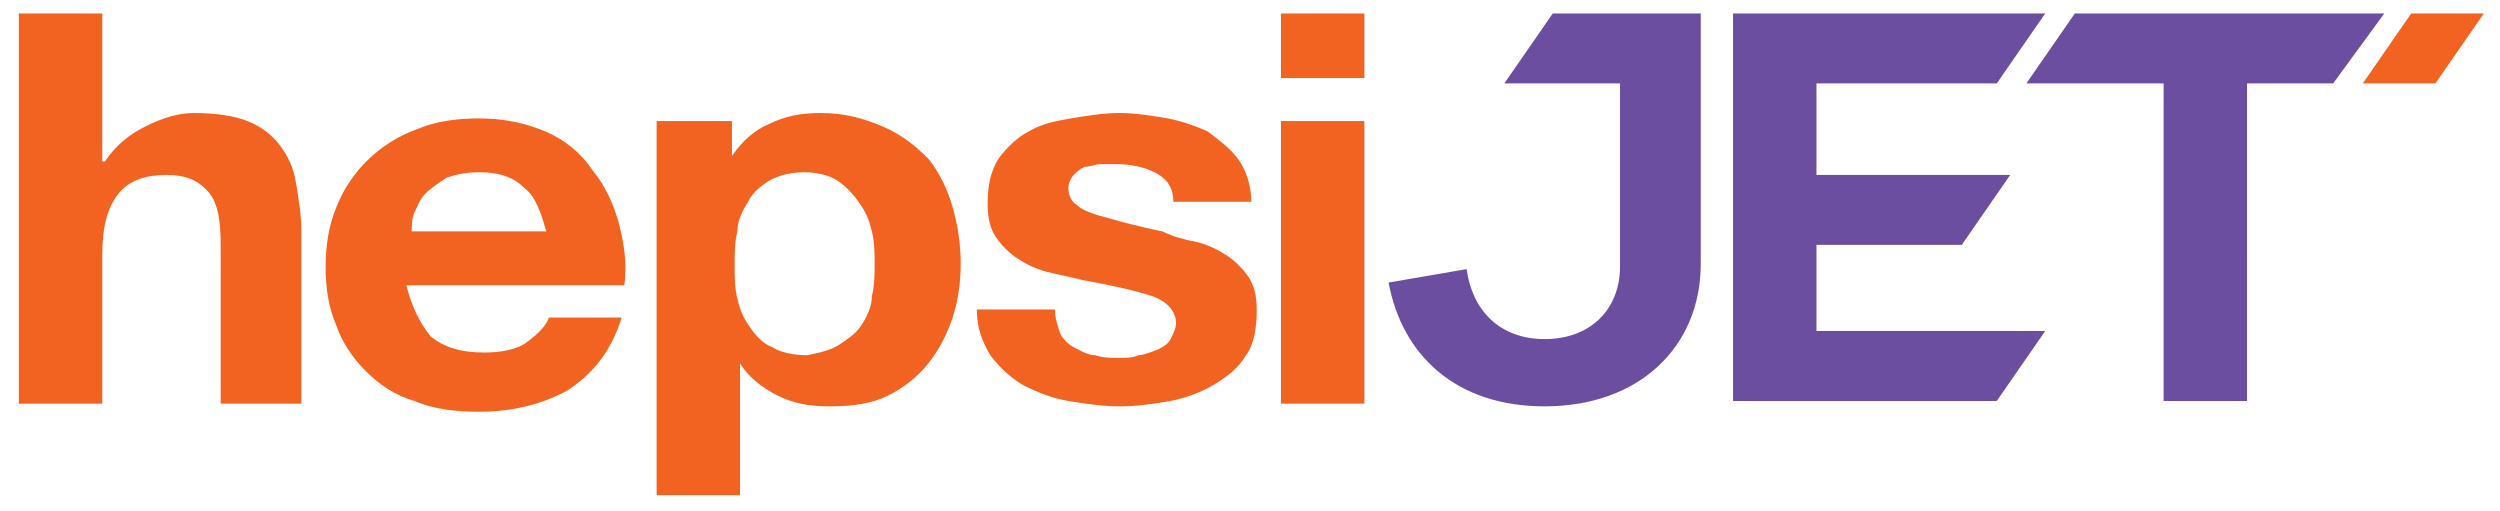<svg version='1.1' id='Layer_1' xmlns='http://www.w3.org/2000/svg' x='0' y='0' viewBox='0 0 92.9 19' xml:space='preserve' stroke='none' fill='#000'><style>.st0{fill:#f26322}.st1{fill:#6c4ea0}</style><path class='st0' d='M3.8.5V6h.1c.4-.6.9-1 1.5-1.3.6-.3 1.2-.5 1.8-.5.8 0 1.5.1 2 .3.5.2.9.5 1.2.9.3.4.5.8.6 1.4.1.6.2 1.2.2 1.8V15h-3V9.1c0-.9-.1-1.5-.4-1.9-.4-.5-.9-.7-1.6-.7-.8 0-1.4.2-1.8.7-.4.5-.6 1.2-.6 2.3V15H.7V.5h3.1zM16 12.5c.5.4 1.1.6 2 .6.6 0 1.2-.1 1.6-.4.4-.3.7-.6.8-.9h2.7c-.4 1.3-1.1 2.1-2 2.7-.9.5-2 .8-3.3.8-.9 0-1.7-.1-2.4-.4-.7-.2-1.3-.6-1.8-1.1-.5-.5-.9-1.1-1.1-1.7-.3-.7-.4-1.4-.4-2.2 0-.7.1-1.5.4-2.2.5-1.3 1.6-2.4 3-2.9.7-.3 1.5-.4 2.3-.4 1 0 1.8.2 2.5.5s1.3.8 1.7 1.4c.5.6.8 1.3 1 2 .2.8.3 1.5.2 2.3h-8.1c.2.8.5 1.4.9 1.9zM19.5 7c-.4-.4-.9-.6-1.7-.6-.5 0-.9.1-1.2.2-.3.2-.6.4-.8.6-.2.2-.3.5-.4.7-.1.2-.1.5-.1.7h5c-.2-.7-.4-1.3-.8-1.6zM27.2 4.5v1.3c.4-.6.9-1 1.4-1.2.6-.3 1.2-.4 1.9-.4.9 0 1.6.2 2.3.5.7.3 1.2.7 1.7 1.2.4.5.7 1.1.9 1.8.2.7.3 1.4.3 2.1 0 .7-.1 1.4-.3 2-.2.6-.5 1.2-.9 1.7s-.9.9-1.5 1.2c-.6.3-1.3.4-2.2.4-.7 0-1.3-.1-1.9-.4-.6-.3-1.1-.7-1.4-1.2v4.9h-3.1V4.5h2.8zm4 8.3c.3-.2.6-.4.8-.7.2-.3.4-.7.4-1.1.1-.4.1-.8.1-1.2 0-.4 0-.8-.1-1.2-.1-.4-.2-.7-.5-1.1-.2-.3-.5-.6-.8-.8-.3-.2-.8-.3-1.2-.3-.5 0-.9.1-1.3.3-.3.2-.6.4-.8.8-.2.3-.4.7-.4 1.1-.1.4-.1.8-.1 1.3 0 .4 0 .8.1 1.2.1.4.2.7.5 1.1.2.3.5.6.8.7.3.2.8.3 1.3.3.5-.1.9-.2 1.2-.4zM39.4 12.4c.1.2.3.4.5.5.2.1.5.3.8.3.3.1.6.1.9.1.2 0 .5 0 .7-.1.2 0 .4-.1.7-.2.2-.1.4-.2.5-.4.1-.2.2-.4.2-.6 0-.4-.3-.8-.9-1-.6-.2-1.5-.4-2.6-.6-.4-.1-.9-.2-1.3-.3-.4-.1-.8-.3-1.1-.5-.3-.2-.6-.5-.8-.8-.2-.3-.3-.7-.3-1.2 0-.7.1-1.2.4-1.7.3-.4.7-.8 1.1-1 .5-.3 1-.4 1.6-.5.6-.1 1.2-.2 1.8-.2.6 0 1.2.1 1.8.2.5.1 1.1.3 1.5.5.4.3.8.6 1.1 1 .3.4.5 1 .5 1.6h-2.9c0-.6-.3-.9-.7-1.1s-.9-.3-1.4-.3h-.6c-.2 0-.4.1-.6.1-.2.1-.3.2-.4.3-.1.1-.2.3-.2.5s.1.5.3.6c.2.2.5.3.8.4.4.1.7.2 1.1.3.4.1.8.2 1.3.3.4.2.8.3 1.3.4.4.1.8.3 1.1.5.3.2.6.5.8.8.2.3.3.7.3 1.2 0 .7-.1 1.3-.4 1.7-.3.5-.7.8-1.2 1.1-.5.3-1.1.5-1.6.6-.6.1-1.2.2-1.9.2-.6 0-1.3-.1-1.9-.2-.6-.1-1.1-.3-1.7-.6-.5-.3-.9-.7-1.2-1.1-.3-.5-.5-1-.5-1.7h2.9c0 .3.1.6.2.9zM47.6 2.9V.5h3.1v2.4h-3.1zm3.1 1.6V15h-3.1V4.5h3.1z'/><path class='st1' d='M57.7.5l-1.8 2.6h4.3v6.8c0 1.6-1.1 2.7-2.8 2.7-1.7 0-2.7-1.1-2.9-2.6l-2.9.5c.5 2.7 2.5 4.6 5.8 4.6 3.5 0 5.8-2.2 5.8-5.3V.5h-5.5zM77.1.5l-1.8 2.6h5.1v11.8h3.1V3.1h3.2L88.6.5z'/><path class='st0' d='M89.6.5l-1.8 2.6h2.7L92.3.5z'/><path class='st1' d='M67.5 9.1h5.4l1.8-2.6h-7.2V3.1h6.7L76 .5H64.4v14.4h9.8l1.8-2.6h-8.5z'/></svg>